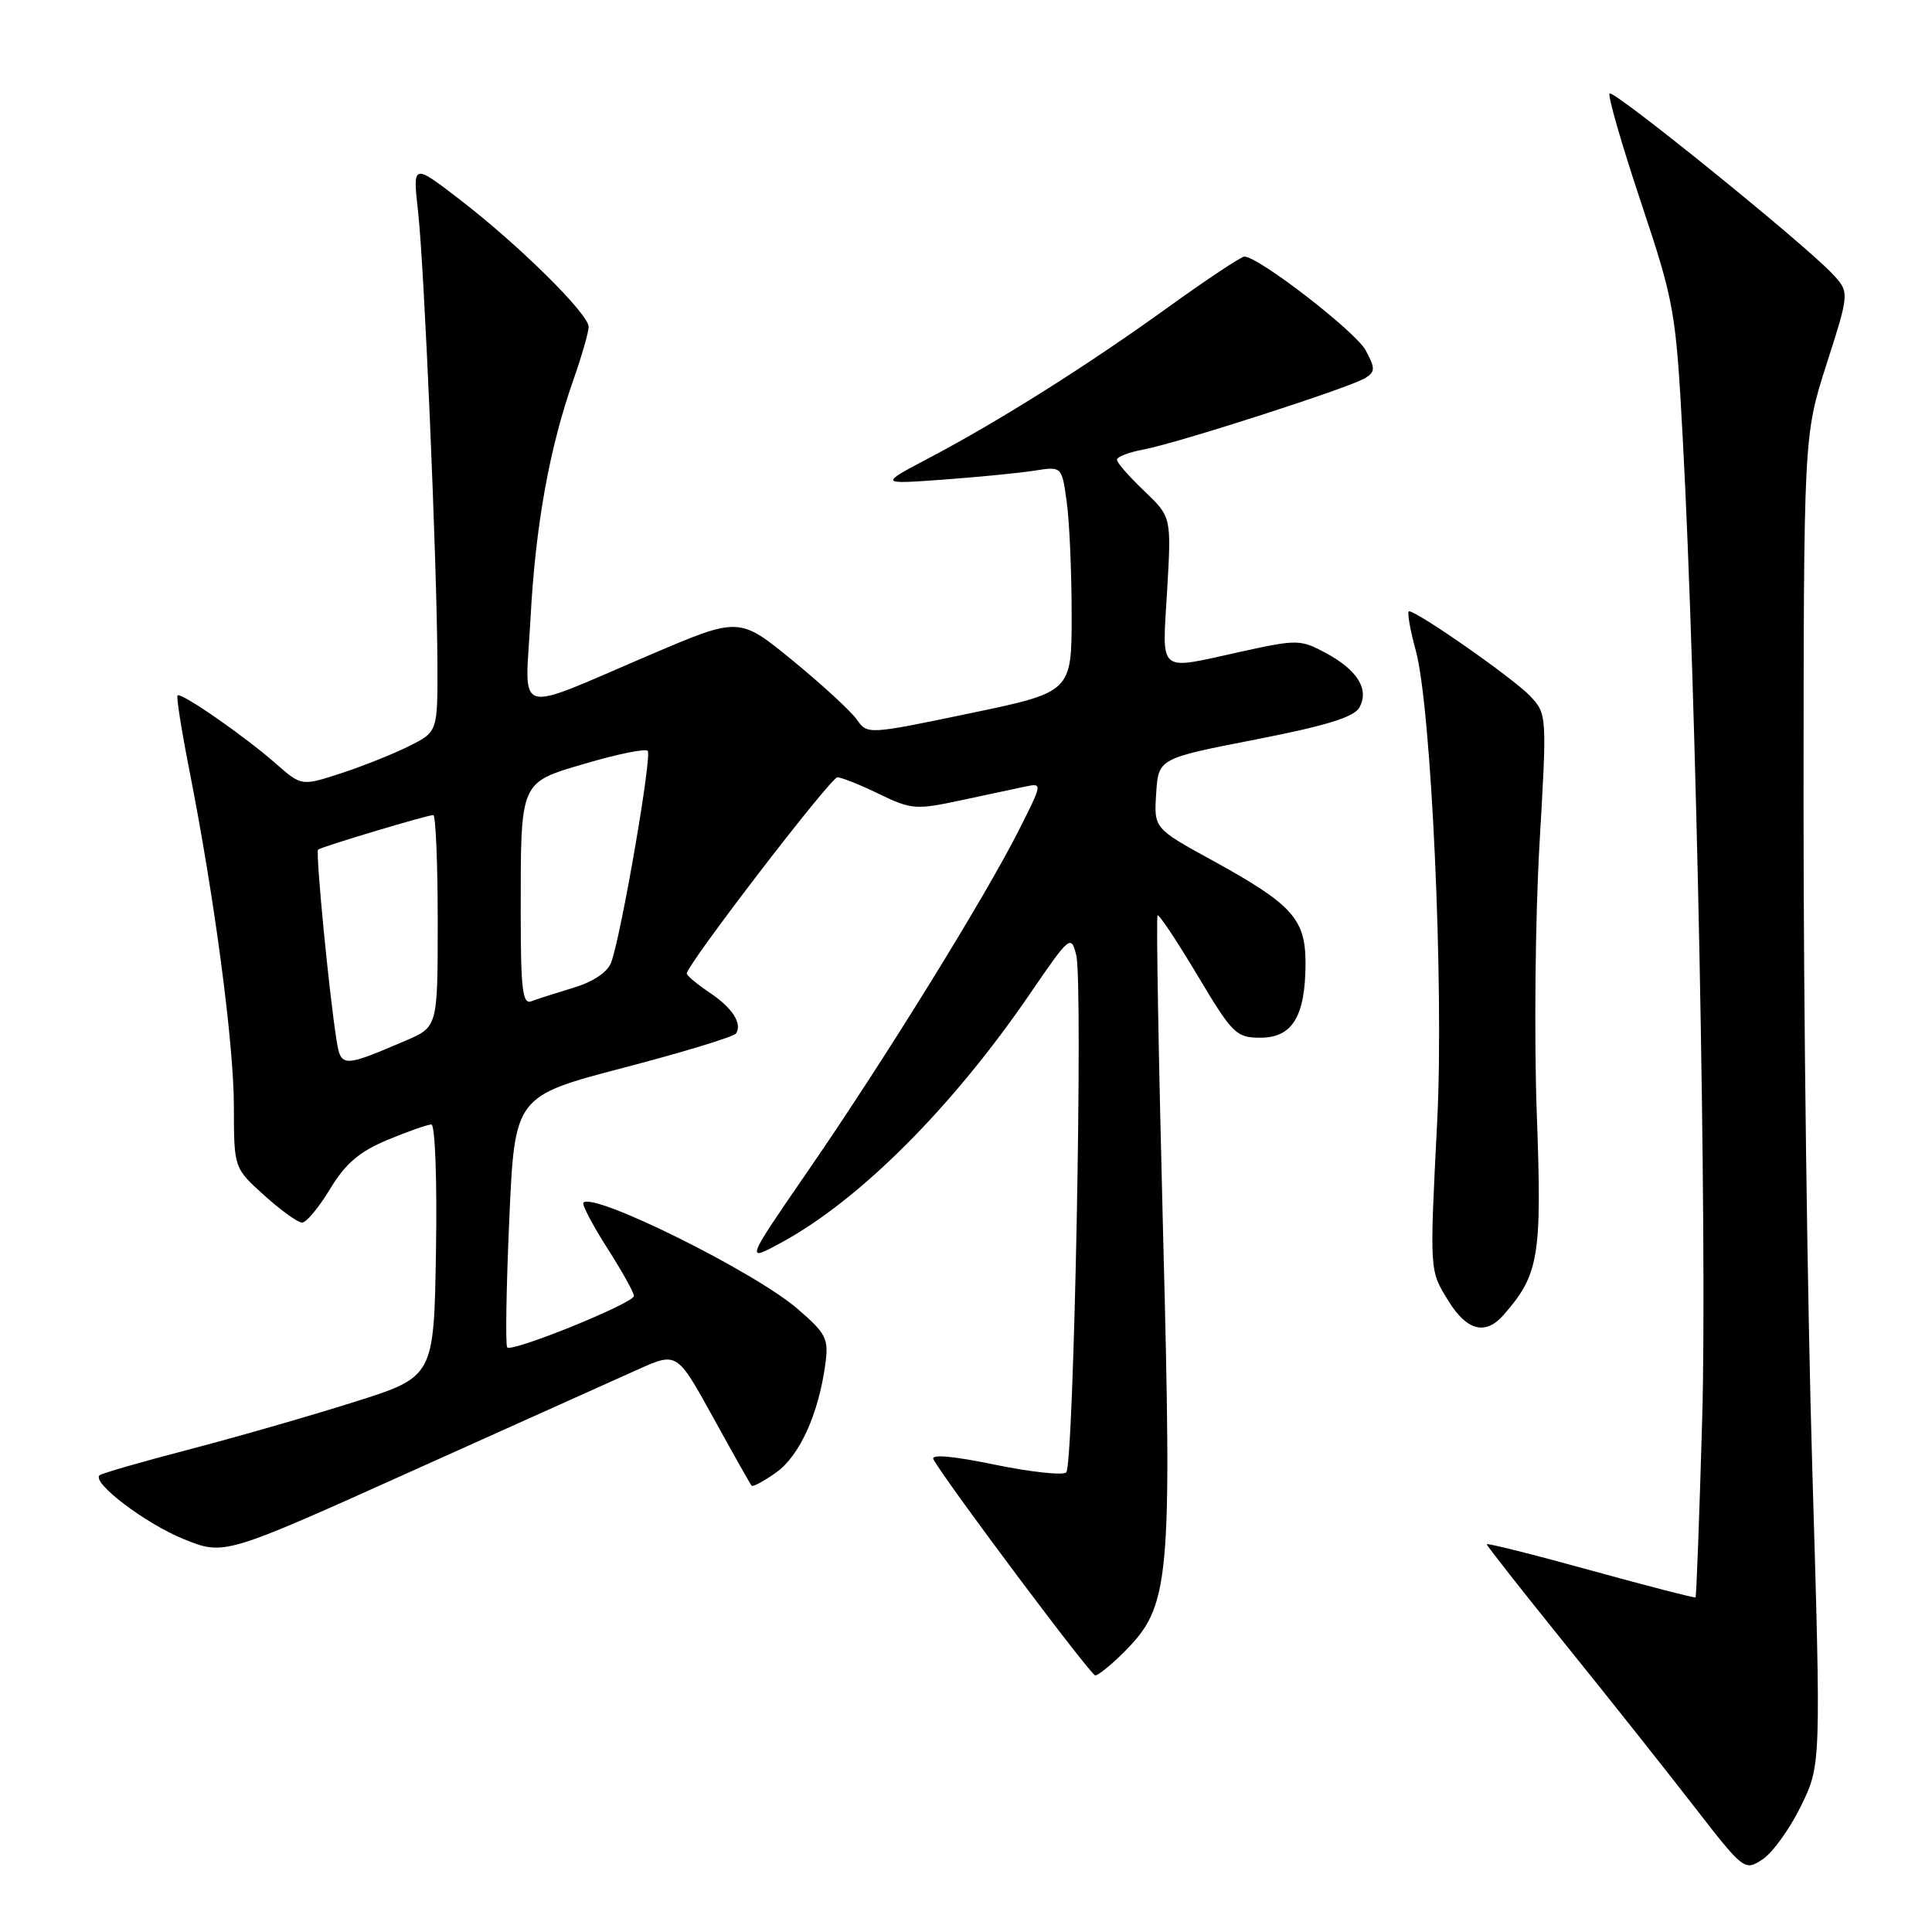 <?xml version="1.0" encoding="UTF-8" standalone="no"?>
<!DOCTYPE svg PUBLIC "-//W3C//DTD SVG 1.1//EN" "http://www.w3.org/Graphics/SVG/1.1/DTD/svg11.dtd" >
<svg xmlns="http://www.w3.org/2000/svg" xmlns:xlink="http://www.w3.org/1999/xlink" version="1.1" viewBox="0 0 256 256">
 <g >
 <path fill="currentColor"
d=" M 238.63 239.33 C 241.30 233.86 241.30 233.86 240.14 194.68 C 239.49 173.13 238.97 133.50 238.98 106.60 C 239.00 57.71 239.00 57.71 242.04 48.21 C 245.08 38.72 245.08 38.72 242.79 36.27 C 239.09 32.31 213.81 11.85 213.28 12.39 C 213.01 12.65 214.87 19.10 217.41 26.72 C 221.88 40.13 222.05 41.11 222.97 58.03 C 224.77 91.09 226.23 164.54 225.55 187.98 C 225.18 200.89 224.78 211.55 224.67 211.66 C 224.57 211.77 218.29 210.15 210.74 208.07 C 203.18 205.98 197.00 204.43 197.00 204.62 C 197.00 204.81 201.64 210.71 207.30 217.73 C 212.97 224.75 220.65 234.43 224.37 239.23 C 231.07 247.87 231.16 247.94 233.54 246.38 C 234.87 245.51 237.15 242.34 238.63 239.33 Z  M 148.92 218.93 C 155.04 212.80 155.32 209.86 154.11 163.24 C 153.52 140.35 153.19 121.47 153.38 121.29 C 153.57 121.10 155.94 124.67 158.66 129.22 C 163.31 137.02 163.80 137.50 167.02 137.50 C 171.24 137.50 172.96 134.68 172.99 127.70 C 173.00 121.76 171.28 119.85 160.61 113.99 C 152.90 109.76 152.90 109.76 153.20 105.13 C 153.50 100.50 153.50 100.50 166.32 98.00 C 175.66 96.18 179.41 95.03 180.12 93.76 C 181.46 91.35 179.89 88.79 175.67 86.52 C 172.34 84.73 171.88 84.72 164.57 86.32 C 153.21 88.82 154.00 89.47 154.65 78.25 C 155.22 68.50 155.22 68.50 151.61 65.05 C 149.62 63.16 148.00 61.30 148.00 60.92 C 148.00 60.53 149.59 59.92 151.53 59.56 C 156.11 58.70 179.06 51.30 180.95 50.07 C 182.23 49.25 182.23 48.79 180.96 46.42 C 179.63 43.94 166.77 34.00 164.89 34.00 C 164.45 34.00 159.91 37.02 154.80 40.70 C 144.06 48.44 132.44 55.77 123.06 60.71 C 116.50 64.17 116.50 64.17 125.00 63.55 C 129.68 63.21 135.12 62.67 137.10 62.36 C 140.70 61.79 140.70 61.79 141.35 66.54 C 141.71 69.14 142.00 75.88 142.00 81.49 C 142.00 91.71 142.00 91.71 128.46 94.53 C 114.97 97.34 114.93 97.34 113.52 95.33 C 112.74 94.22 108.92 90.71 105.03 87.52 C 97.95 81.73 97.95 81.73 86.23 86.73 C 67.74 94.61 69.58 95.17 70.30 81.87 C 70.96 69.56 72.80 59.38 75.98 50.32 C 77.09 47.16 78.00 44.00 78.00 43.31 C 78.00 41.60 68.77 32.48 61.00 26.50 C 54.68 21.63 54.68 21.63 55.40 28.07 C 56.23 35.55 57.89 74.27 57.96 87.73 C 58.00 96.96 58.00 96.96 54.25 98.84 C 52.19 99.88 48.13 101.50 45.23 102.45 C 39.96 104.17 39.96 104.17 36.57 101.20 C 32.38 97.51 23.97 91.69 23.53 92.15 C 23.35 92.34 24.05 96.78 25.08 102.00 C 28.43 118.98 30.99 138.32 30.99 146.63 C 31.00 154.77 31.00 154.77 35.00 158.38 C 37.20 160.37 39.47 162.00 40.03 162.00 C 40.59 162.00 42.26 159.99 43.74 157.54 C 45.79 154.16 47.61 152.60 51.35 151.04 C 54.05 149.92 56.67 149.00 57.16 149.00 C 57.65 149.00 57.93 156.40 57.77 165.72 C 57.50 182.43 57.50 182.43 47.00 185.75 C 41.22 187.58 31.35 190.42 25.06 192.06 C 18.77 193.70 13.42 195.24 13.18 195.49 C 12.17 196.50 19.28 201.88 24.32 203.93 C 29.71 206.12 29.71 206.12 54.61 194.91 C 68.30 188.75 81.80 182.68 84.60 181.43 C 89.71 179.15 89.71 179.15 94.50 187.83 C 97.13 192.60 99.42 196.66 99.59 196.86 C 99.75 197.06 101.23 196.26 102.86 195.10 C 105.95 192.90 108.47 187.34 109.36 180.77 C 109.82 177.37 109.50 176.72 105.68 173.43 C 100.00 168.52 78.71 157.96 77.31 159.35 C 77.08 159.59 78.49 162.28 80.44 165.34 C 82.40 168.40 84.00 171.27 84.00 171.72 C 84.00 172.67 67.88 179.21 67.21 178.54 C 66.96 178.29 67.08 170.70 67.48 161.67 C 68.20 145.26 68.20 145.26 82.63 141.48 C 90.57 139.41 97.27 137.36 97.53 136.94 C 98.37 135.59 97.05 133.55 93.99 131.50 C 92.35 130.40 91.00 129.27 91.00 129.00 C 91.00 127.84 110.07 103.00 110.96 103.00 C 111.50 103.00 113.98 103.99 116.47 105.20 C 120.74 107.27 121.37 107.32 127.25 106.06 C 130.69 105.32 134.55 104.50 135.83 104.23 C 138.15 103.74 138.15 103.77 134.99 110.03 C 130.46 118.99 117.22 140.40 107.24 154.89 C 98.71 167.28 98.71 167.28 103.60 164.61 C 113.95 158.97 126.21 146.69 136.45 131.72 C 141.76 123.96 141.92 123.83 142.61 126.57 C 143.53 130.25 142.29 194.12 141.28 195.10 C 140.85 195.52 136.57 195.05 131.78 194.07 C 126.10 192.90 123.28 192.66 123.69 193.39 C 125.72 196.89 144.53 222.00 145.13 222.00 C 145.52 222.00 147.23 220.62 148.92 218.93 Z  M 199.22 174.25 C 203.94 168.87 204.33 166.52 203.63 147.52 C 203.27 137.61 203.43 121.65 203.98 112.06 C 204.99 94.70 204.99 94.62 202.75 92.23 C 200.62 89.95 187.82 81.00 186.71 81.00 C 186.42 81.00 186.82 83.36 187.61 86.25 C 189.66 93.79 191.34 130.66 190.44 148.50 C 189.42 168.68 189.40 168.29 191.93 172.39 C 194.37 176.34 196.84 176.97 199.22 174.25 Z  M 44.59 137.80 C 43.60 131.60 41.79 112.87 42.15 112.58 C 42.59 112.20 56.61 108.00 57.41 108.00 C 57.73 108.00 58.00 114.32 58.00 122.04 C 58.00 136.07 58.00 136.07 53.75 137.89 C 45.40 141.47 45.17 141.46 44.59 137.80 Z  M 69.00 121.23 C 69.00 103.23 68.77 103.76 77.71 101.13 C 81.86 99.91 85.51 99.17 85.82 99.49 C 86.43 100.10 82.29 124.08 80.97 127.56 C 80.49 128.83 78.57 130.11 75.99 130.88 C 73.68 131.58 71.16 132.38 70.40 132.68 C 69.25 133.12 69.00 131.07 69.00 121.23 Z "/>
</g>
</svg>